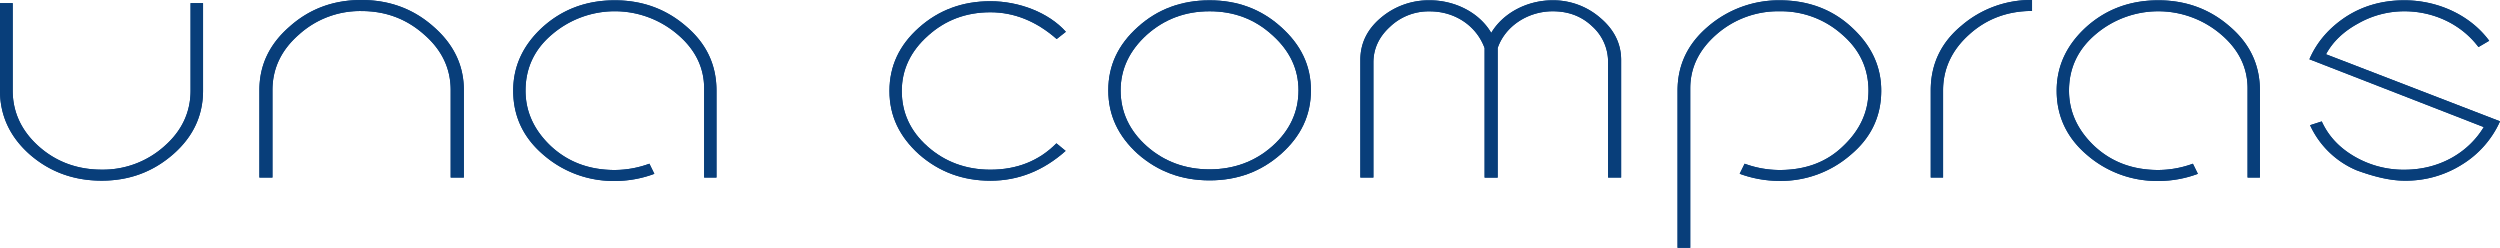 <svg id="Layer_1" data-name="Layer 1" xmlns="http://www.w3.org/2000/svg" viewBox="0 0 1401.31 138.9"><defs><style>.cls-1{fill:#083e7a;}</style></defs><path class="cls-1" d="M106.82,1.75V50.82c0,12.11-4.94,22.67-14.84,31.27a51.6,51.6,0,0,1-35,13c-13.64,0-25.51-4.39-35.2-13S7.12,62.93,7.12,50.82V1.75H0V50.82C0,64.7,5.52,76.66,16.61,86.51Q33.52,101.27,57,101.26c15.44,0,28.7-4.91,40-14.75s16.81-21.81,16.81-35.69V1.75Z"/><path id="_1" data-name="1" class="cls-1" d="M260,50.46c0-13.88-5.74-25.68-17-35.51C231.66,4.92,218.22,0,202.58,0S173.5,4.92,162.23,15c-11.29,9.83-16.83,21.63-16.83,35.51v49h7.32v-49q0-18.19,14.83-31.12a51,51,0,0,1,35-13.2c13.66,0,25.33,4.4,35.22,13.2q14.85,12.91,14.84,31.12v49H260v-49Z"/><path id="_2" data-name="2" class="cls-1" d="M364,91.76a56.85,56.85,0,0,1-19.38,3.53c-14.24,0-26.11-4.39-35.8-13.35q-14.25-13.48-14.24-31.12c0-12.67,4.94-23.23,15-31.66A54.15,54.15,0,0,1,379.45,19c10.09,8.43,15.24,18.63,15.24,30.58V99.5h6.92V50.82c0-14.6-5.75-26.55-17.21-36.22C373.13,4.92,359.86.18,344.62.18c-16,0-29.47,5.1-40.54,15.1-10.89,10-16.42,21.81-16.42,35.54,0,14.41,5.73,26.53,17.22,36.2a59.74,59.74,0,0,0,39.74,14.41,63,63,0,0,0,22.16-4L364,91.76Z"/><path id="_3" data-name="3" class="cls-1" d="M592.14,80.34c-9.71,9.85-22.15,14.77-37,14.77-13.67,0-25.53-4.39-35.23-13s-14.44-19-14.44-31.12c0-11.95,4.95-22.31,14.64-30.94q14.53-13.17,35-13.18c13.25,0,25.71,4.93,37.18,15l5.15-4.06C587.77,7,571.16.69,555.14.69c-15.63,0-28.9,4.92-40,14.77S498.56,37.09,498.56,51s5.52,25.51,16.62,35.54c11.26,9.84,24.53,14.75,40,14.75,15.62,0,29.68-5.62,42.13-16.71l-5.13-4.21Z"/><path id="_4" data-name="4" class="cls-1" d="M718,15.1C706.88,5.1,693.62.18,678,.18S648.9,5.1,637.83,15.1C626.74,25,621.22,36.73,621.22,50.64s5.52,25.66,16.61,35.69C649.1,96.17,662.37,101.1,678,101.1s28.88-4.93,40-14.77c11.29-10,16.81-21.81,16.81-35.69S729.24,25.13,718,15.1ZM713.2,81.93c-9.69,8.61-21.56,13-35.2,13s-25.53-4.39-35.22-13-14.64-19.16-14.64-31.29c0-12,5-22.34,14.64-31.12,9.89-8.81,21.56-13.2,35.22-13.2s25.31,4.39,35,13.2q14.85,13.17,14.84,31.12C727.84,62.77,722.9,73.31,713.2,81.93Z"/><path id="_5" data-name="5" class="cls-1" d="M908.69,33.58c0-9.14-4-17.06-11.69-23.55A40.14,40.14,0,0,0,870.29.18c-14.44,0-27.88,7.21-34.42,18.27C829.35,7.21,815.71.18,801.44.18A41.44,41.44,0,0,0,774,10c-7.72,6.49-11.49,14.41-11.49,23.55V99.5h7.32V35c0-7.74,3.17-14.42,9.3-20a31.37,31.37,0,0,1,22.35-8.63c14.07,0,26.13,8.1,30.68,20.59v72.6h7.32V26.91c4.15-12.14,16.81-20.59,30.85-20.59,8.92,0,16.24,2.82,22.16,8.45A26.71,26.71,0,0,1,901.37,35V99.5h7.32V33.58Z"/><path id="_6" data-name="6" class="cls-1" d="M1054.48,50.82c0-13.56-5.52-25.33-16.41-35.36C1027.18,5.28,1013.54.18,997.52.18a60.88,60.88,0,0,0-40,14.59c-11.46,9.67-17.21,21.63-17.21,36.05V138.9h7.12V49.57c0-11.77,4.95-21.8,14.84-30.41A52.36,52.36,0,0,1,997.52,6.32a51.33,51.33,0,0,1,34.81,12.84c10.09,8.61,15,19.17,15,31.66q0,17.66-14.24,31.12c-9.29,9-21.16,13.35-35.6,13.35a57.11,57.11,0,0,1-19.58-3.53l-2.78,5.64a65,65,0,0,0,22.36,4A59.6,59.6,0,0,0,1037.07,87C1048.76,77.34,1054.48,65.23,1054.48,50.82Z"/><path id="_7" data-name="7" class="cls-1" d="M1139,0a59.66,59.66,0,0,0-39.57,14.42c-11.47,9.49-17.21,21.62-17.21,36.22V99.5h6.92V50.64c0-12.13,5-22.69,14.64-31.3,9.69-8.8,21.58-13.2,35.22-13.2V0Z"/><path id="_8" data-name="8" class="cls-1" d="M1229.18,91.76a56.94,56.94,0,0,1-19.38,3.53c-14.24,0-26.11-4.39-35.8-13.35q-14.25-13.48-14.27-31.12c0-12.67,5-23.23,15-31.66a54.19,54.19,0,0,1,69.85-.17c10.09,8.43,15.24,18.63,15.24,30.58V99.5h6.92V50.82c0-14.6-5.74-26.55-17.21-36.22C1238.3,4.92,1225,.18,1209.8.18c-16,0-29.48,5.1-40.55,15.1-10.89,10-16.44,21.81-16.44,35.54,0,14.41,5.75,26.53,17.22,36.2a59.83,59.83,0,0,0,39.77,14.41,63,63,0,0,0,22.16-4l-2.78-5.64Z"/><path id="_9" data-name="9" class="cls-1" d="M1303.78,30.41c3.75-7,9.89-12.84,18-17.24a52.31,52.31,0,0,1,25.93-6.85c15.63,0,31.45,6.68,41.54,20.05l6-3.52C1384.89,8.78,1366.88.18,1347.7.18c-12.47,0-23.36,3.15-32.85,9.31-9.3,6.15-16.22,14.07-20.37,23.74l97.73,38c-8.11,13.53-23.93,23.91-44.51,23.91a54.8,54.8,0,0,1-27.91-7.38c-8.49-4.93-14.64-11.43-18.39-19.7l-6.54,2.11A50,50,0,0,0,1321,95.47c10.87,4,19.59,5.79,26.71,5.79a58.87,58.87,0,0,0,32.45-9.14A54.61,54.61,0,0,0,1401.31,68Z"/><path id="_10" data-name="10" class="cls-1" d="M106.82,1.75V50.82c0,12.11-4.94,22.67-14.84,31.27a51.6,51.6,0,0,1-35,13c-13.64,0-25.51-4.39-35.2-13S7.12,62.93,7.12,50.82V1.75H0V50.82C0,64.7,5.52,76.66,16.61,86.51Q33.52,101.27,57,101.26c15.44,0,28.7-4.91,40-14.75s16.81-21.81,16.81-35.69V1.75Z"/><path id="_11" data-name="11" class="cls-1" d="M260,50.46c0-13.88-5.74-25.68-17-35.51C231.66,4.92,218.22,0,202.58,0S173.5,4.92,162.23,15c-11.29,9.83-16.83,21.63-16.83,35.51v49h7.32v-49q0-18.19,14.83-31.12a51,51,0,0,1,35-13.2c13.66,0,25.33,4.4,35.22,13.2q14.85,12.91,14.84,31.12v49H260v-49Z"/><path id="_12" data-name="12" class="cls-1" d="M364,91.76a56.85,56.85,0,0,1-19.38,3.53c-14.24,0-26.11-4.39-35.8-13.35q-14.25-13.48-14.24-31.12c0-12.67,4.94-23.23,15-31.66A54.15,54.15,0,0,1,379.45,19c10.09,8.43,15.24,18.63,15.24,30.58V99.5h6.92V50.82c0-14.6-5.75-26.55-17.21-36.22C373.13,4.92,359.86.18,344.62.18c-16,0-29.47,5.1-40.54,15.1-10.89,10-16.42,21.81-16.42,35.54,0,14.41,5.73,26.53,17.22,36.2a59.74,59.74,0,0,0,39.74,14.41,63,63,0,0,0,22.16-4L364,91.76Z"/><path id="_13" data-name="13" class="cls-1" d="M592.14,80.34c-9.71,9.85-22.15,14.77-37,14.77-13.67,0-25.53-4.39-35.23-13s-14.44-19-14.44-31.12c0-11.95,4.95-22.31,14.64-30.94q14.53-13.17,35-13.18c13.25,0,25.71,4.93,37.18,15l5.15-4.06C587.77,7,571.16.69,555.14.69c-15.63,0-28.9,4.92-40,14.77S498.56,37.09,498.56,51s5.52,25.51,16.62,35.54c11.26,9.84,24.53,14.75,40,14.75,15.62,0,29.68-5.62,42.13-16.71l-5.13-4.21Z"/><path id="_14" data-name="14" class="cls-1" d="M718,15.1C706.88,5.1,693.62.18,678,.18S648.9,5.1,637.83,15.1C626.74,25,621.22,36.73,621.22,50.64s5.52,25.66,16.61,35.69C649.1,96.17,662.37,101.1,678,101.1s28.88-4.93,40-14.77c11.29-10,16.81-21.81,16.81-35.69S729.24,25.13,718,15.1ZM713.2,81.93c-9.69,8.61-21.56,13-35.2,13s-25.53-4.39-35.22-13-14.64-19.16-14.64-31.29c0-12,5-22.34,14.64-31.12,9.89-8.81,21.56-13.2,35.22-13.2s25.31,4.39,35,13.2q14.85,13.17,14.84,31.12C727.84,62.77,722.9,73.31,713.2,81.93Z"/><path id="_15" data-name="15" class="cls-1" d="M908.69,33.58c0-9.14-4-17.06-11.69-23.55A40.14,40.14,0,0,0,870.29.18c-14.44,0-27.88,7.21-34.42,18.27C829.35,7.21,815.71.18,801.44.18A41.44,41.44,0,0,0,774,10c-7.72,6.49-11.49,14.41-11.49,23.55V99.5h7.32V35c0-7.74,3.17-14.42,9.3-20a31.37,31.37,0,0,1,22.35-8.63c14.07,0,26.13,8.1,30.68,20.59v72.6h7.32V26.91c4.15-12.14,16.81-20.59,30.85-20.59,8.92,0,16.24,2.82,22.16,8.45A26.71,26.71,0,0,1,901.37,35V99.5h7.32V33.58Z"/><path id="_16" data-name="16" class="cls-1" d="M1054.48,50.82c0-13.56-5.52-25.33-16.41-35.36C1027.18,5.28,1013.54.18,997.52.18a60.88,60.88,0,0,0-40,14.59c-11.46,9.67-17.21,21.63-17.21,36.05V138.9h7.12V49.57c0-11.77,4.95-21.8,14.84-30.41A52.36,52.36,0,0,1,997.52,6.32a51.33,51.33,0,0,1,34.81,12.84c10.09,8.61,15,19.17,15,31.66q0,17.66-14.24,31.12c-9.29,9-21.16,13.35-35.6,13.35a57.11,57.11,0,0,1-19.58-3.53l-2.78,5.64a65,65,0,0,0,22.36,4A59.6,59.6,0,0,0,1037.07,87C1048.76,77.34,1054.48,65.23,1054.48,50.82Z"/><path id="_17" data-name="17" class="cls-1" d="M1139,0a59.66,59.66,0,0,0-39.57,14.42c-11.47,9.49-17.21,21.62-17.21,36.22V99.5h6.92V50.64c0-12.13,5-22.69,14.64-31.3,9.69-8.8,21.58-13.2,35.22-13.2V0Z"/><path id="_18" data-name="18" class="cls-1" d="M1229.18,91.76a56.94,56.94,0,0,1-19.38,3.53c-14.24,0-26.11-4.39-35.8-13.35q-14.25-13.48-14.27-31.12c0-12.67,5-23.23,15-31.66a54.19,54.19,0,0,1,69.85-.17c10.09,8.43,15.24,18.63,15.24,30.58V99.5h6.92V50.82c0-14.6-5.74-26.55-17.21-36.22C1238.3,4.92,1225,.18,1209.8.18c-16,0-29.48,5.1-40.55,15.1-10.89,10-16.44,21.81-16.44,35.54,0,14.41,5.75,26.53,17.22,36.2a59.83,59.83,0,0,0,39.77,14.41,63,63,0,0,0,22.16-4l-2.78-5.64Z"/><path id="_19" data-name="19" class="cls-1" d="M1303.78,30.41c3.75-7,9.89-12.84,18-17.24a52.31,52.31,0,0,1,25.93-6.85c15.63,0,31.45,6.68,41.54,20.05l6-3.52C1384.89,8.78,1366.88.18,1347.7.18c-12.47,0-23.36,3.15-32.85,9.31-9.3,6.15-16.22,14.07-20.37,23.74l97.73,38c-8.11,13.53-23.93,23.91-44.51,23.91a54.8,54.8,0,0,1-27.91-7.38c-8.49-4.93-14.64-11.43-18.39-19.7l-6.54,2.11A50,50,0,0,0,1321,95.47c10.87,4,19.59,5.79,26.71,5.79a58.87,58.87,0,0,0,32.45-9.14A54.61,54.61,0,0,0,1401.31,68Z"/></svg>